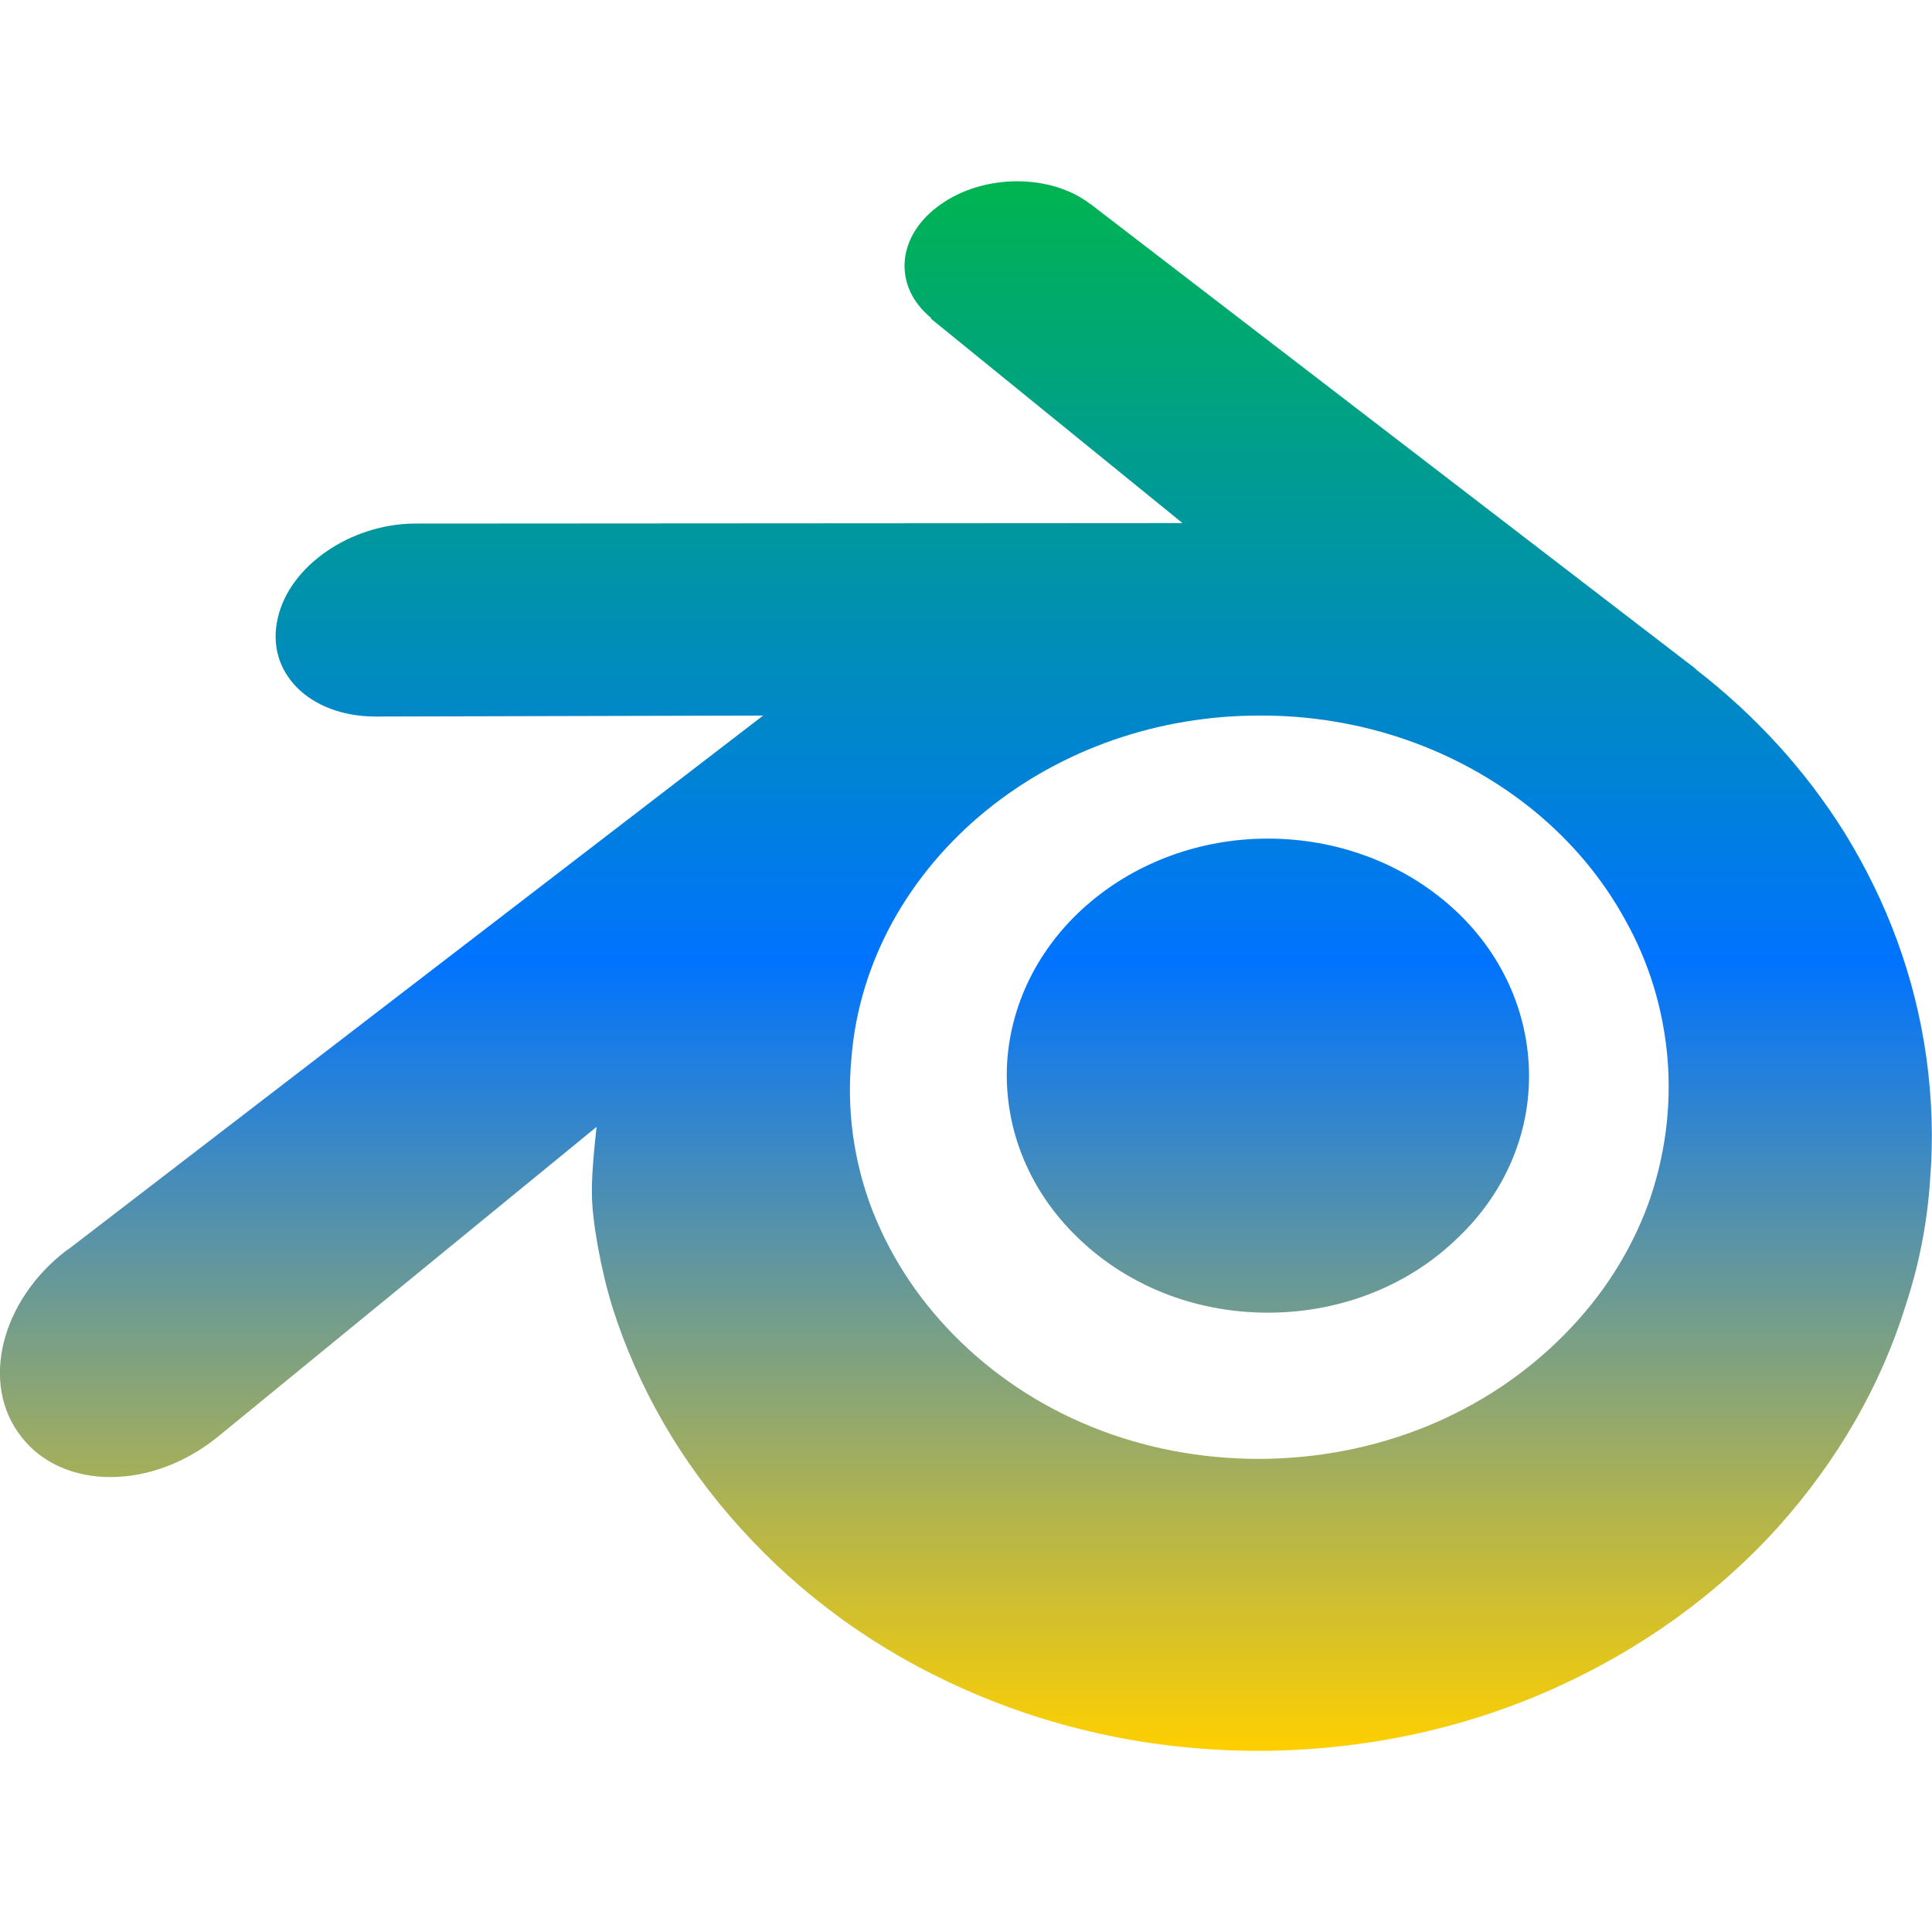 
<svg xmlns="http://www.w3.org/2000/svg" xmlns:xlink="http://www.w3.org/1999/xlink" width="16px" height="16px" viewBox="0 0 16 16" version="1.1"><defs><linearGradient id="linear0" x1="0%" x2="0%" y1="0%" y2="100%"><stop offset="0%" style="stop-color:#00b54e; stop-opacity:1"/><stop offset="50%" style="stop-color:#0073ff; stop-opacity:1"/><stop offset="100%" style="stop-color:#ffd000; stop-opacity:1"/></linearGradient></defs>
<g id="surface1">
<path style=" stroke:none;fill-rule:evenodd;fill:url(#linear0);fill-opacity:1;" d="M 8.34 8.809 C 8.371 8.277 8.633 7.805 9.027 7.473 C 9.414 7.145 9.934 6.945 10.5 6.945 C 11.07 6.945 11.59 7.145 11.977 7.473 C 12.371 7.805 12.629 8.277 12.66 8.809 C 12.691 9.355 12.473 9.867 12.082 10.242 C 11.691 10.629 11.129 10.871 10.5 10.871 C 9.871 10.871 9.312 10.629 8.918 10.242 C 8.531 9.867 8.312 9.355 8.34 8.809 Z M 12.961 11.047 C 12.312 11.707 11.41 12.078 10.43 12.082 C 9.449 12.082 8.547 11.715 7.898 11.055 C 7.582 10.734 7.352 10.367 7.207 9.977 C 7.066 9.59 7.012 9.18 7.051 8.766 C 7.082 8.363 7.203 7.977 7.395 7.629 C 7.586 7.285 7.844 6.977 8.164 6.715 C 8.793 6.203 9.594 5.926 10.43 5.926 C 11.266 5.922 12.066 6.199 12.695 6.707 C 13.016 6.969 13.273 7.277 13.461 7.621 C 13.656 7.969 13.773 8.352 13.809 8.758 C 13.844 9.168 13.789 9.578 13.652 9.965 C 13.508 10.359 13.277 10.727 12.961 11.047 Z M 4.902 9.887 C 4.902 10.098 4.973 10.504 5.07 10.82 C 5.281 11.488 5.637 12.109 6.133 12.656 C 6.641 13.219 7.266 13.672 7.992 13.992 C 8.75 14.328 9.574 14.5 10.43 14.5 C 11.285 14.496 12.109 14.324 12.867 13.984 C 13.59 13.66 14.219 13.207 14.727 12.645 C 15.219 12.094 15.578 11.473 15.785 10.801 C 15.895 10.465 15.961 10.121 15.984 9.773 C 16.012 9.434 16 9.094 15.953 8.754 C 15.859 8.09 15.629 7.469 15.277 6.898 C 14.953 6.379 14.535 5.922 14.039 5.539 L 14.043 5.539 L 9.043 1.699 C 9.039 1.695 9.035 1.691 9.031 1.691 C 8.703 1.438 8.152 1.438 7.793 1.691 C 7.426 1.945 7.387 2.367 7.711 2.633 L 7.707 2.637 L 9.793 4.332 L 3.438 4.336 C 3.434 4.336 3.434 4.336 3.43 4.336 C 2.906 4.34 2.398 4.684 2.301 5.117 C 2.195 5.562 2.555 5.93 3.102 5.934 L 3.098 5.934 L 6.32 5.926 L 0.574 10.34 C 0.566 10.344 0.559 10.352 0.551 10.355 C 0.008 10.77 -0.168 11.461 0.176 11.898 C 0.52 12.344 1.258 12.344 1.805 11.898 L 4.941 9.332 C 4.941 9.332 4.898 9.68 4.902 9.887 Z M 4.902 9.887 "/>
</g>
</svg>
